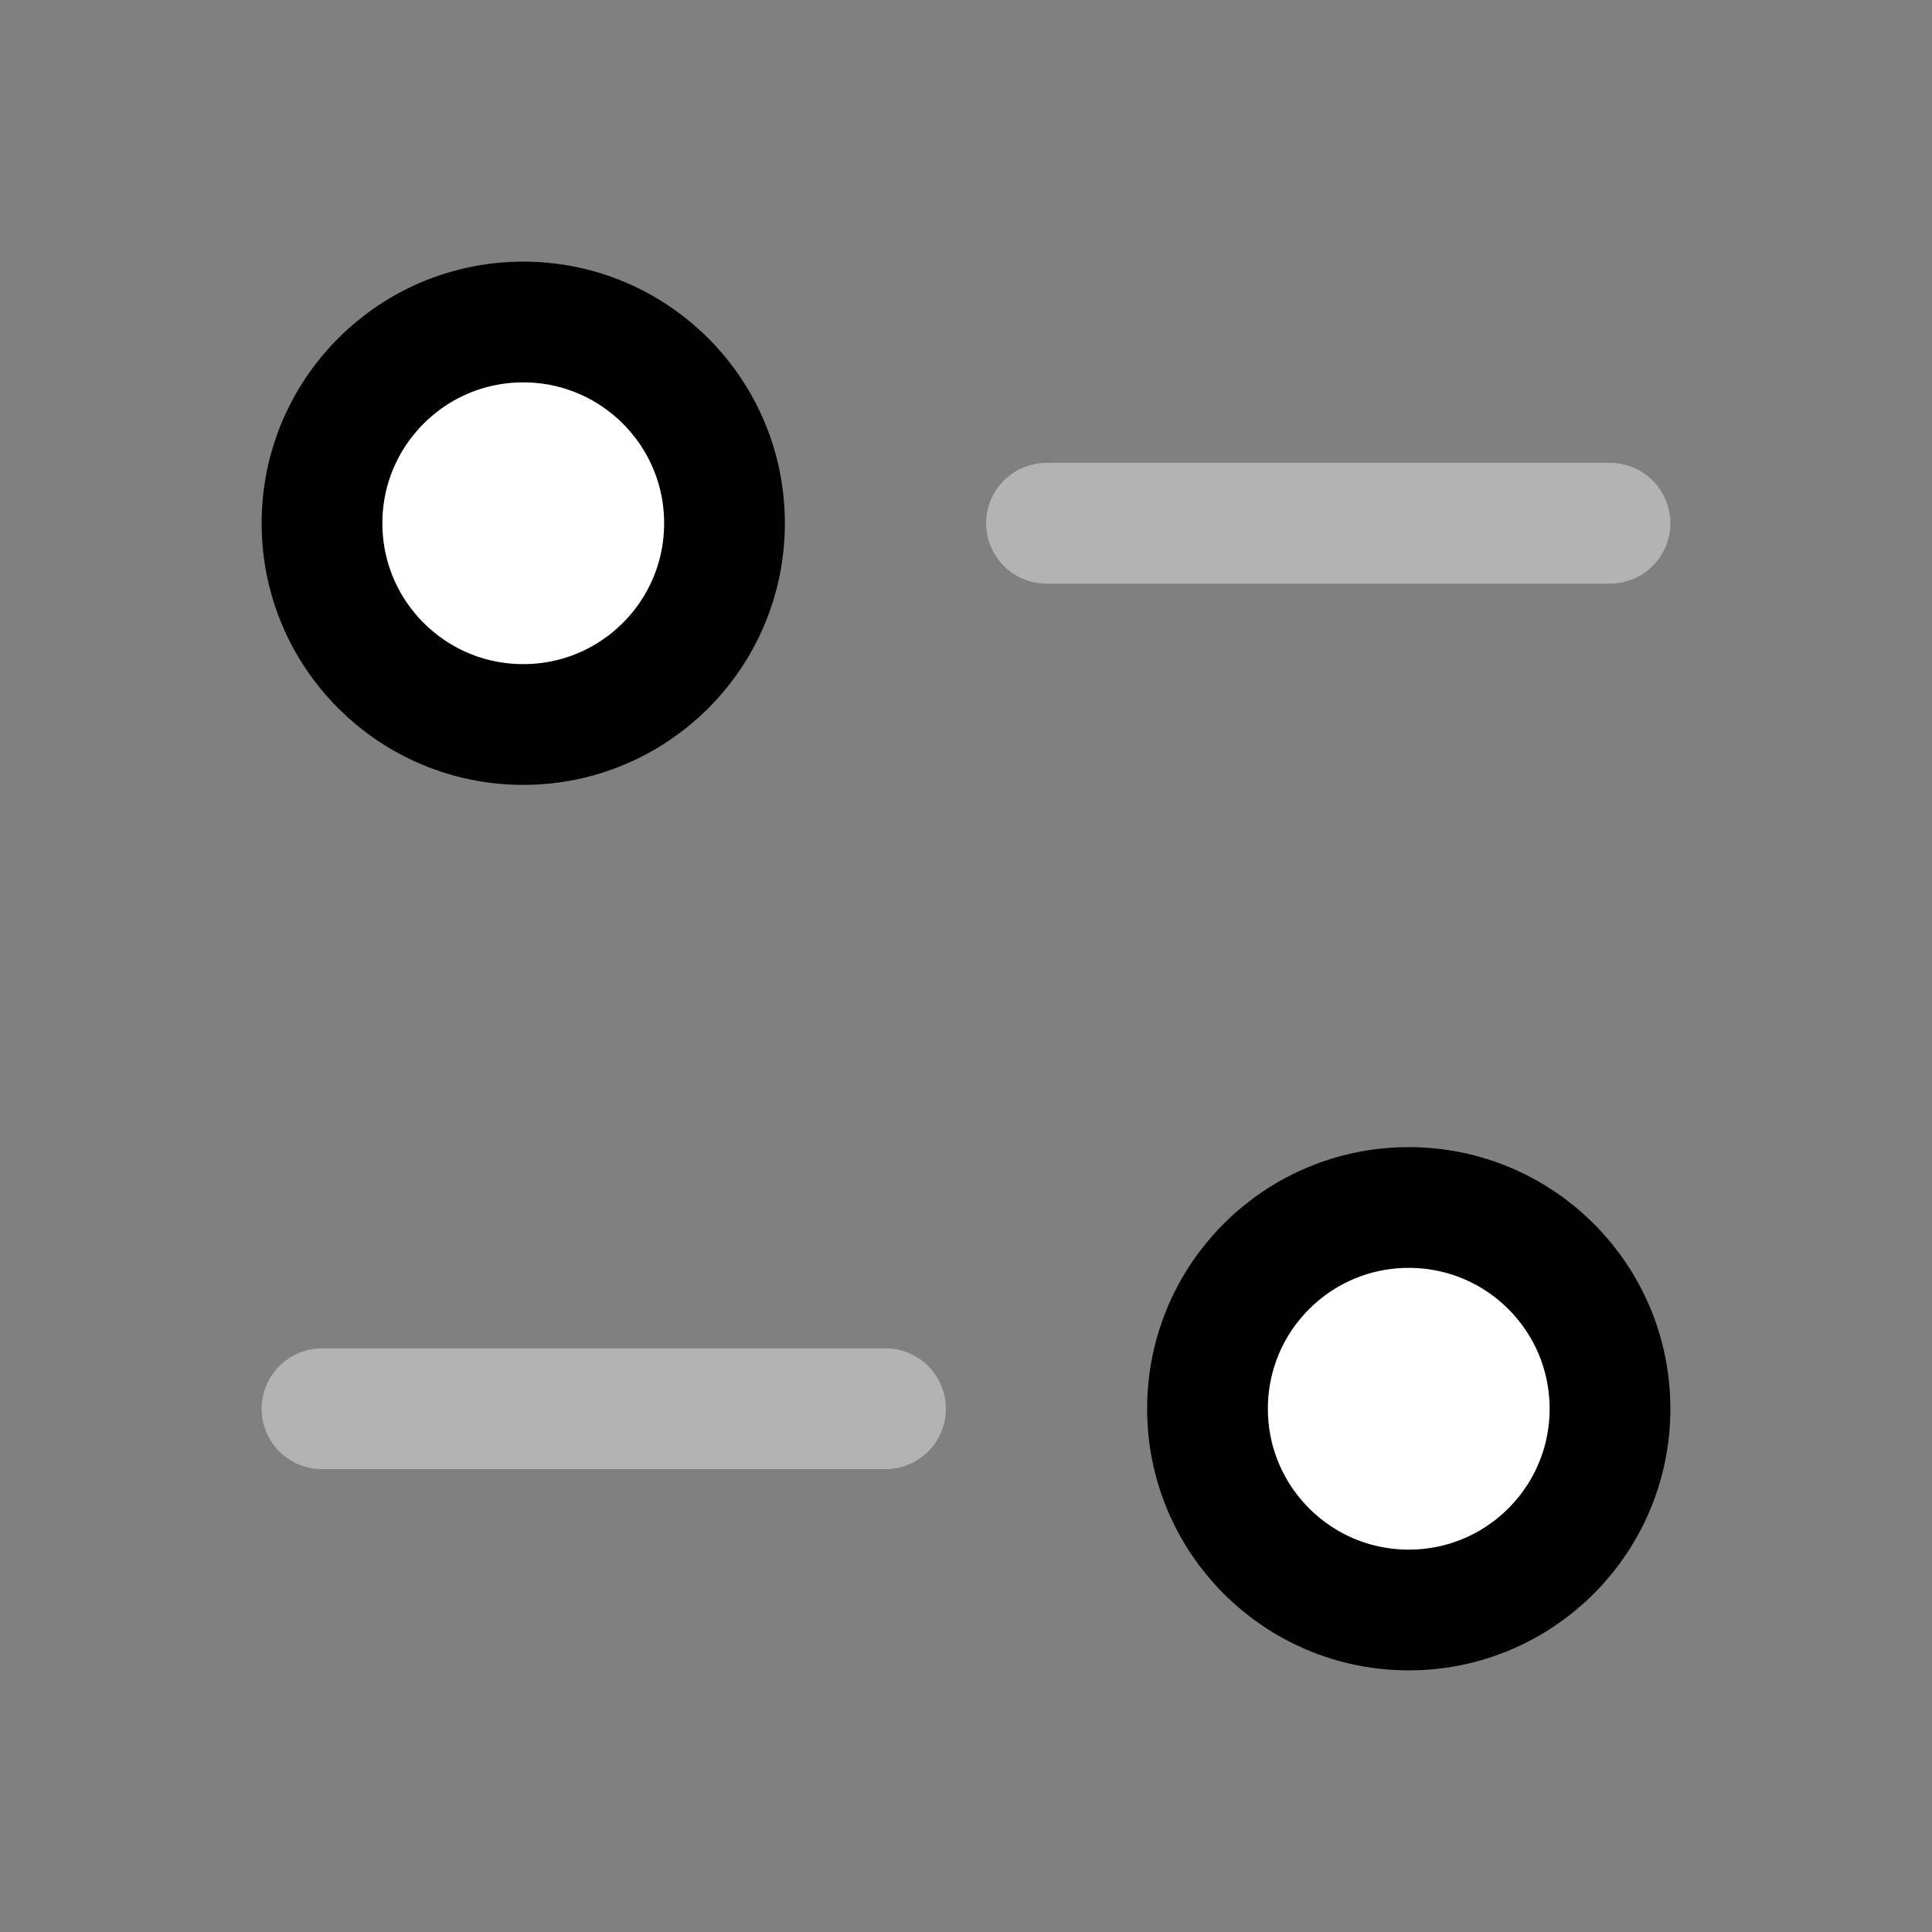 <svg width="24px" height="24px"  viewBox="0 0 24 24" fill="#fff" xmlns="http://www.w3.org/2000/svg">
<rect x="0" y="0" width="24" height="24" fill="#808080" stroke="none"/>
<path opacity="0.4" d="M11 17.5H4" stroke="#fff" stroke-width="1.5" stroke-linecap="round" stroke-linejoin="round"/>
<path fill-rule="evenodd" clip-rule="evenodd" d="M20 17.5C20 18.881 18.881 20 17.5 20C16.119 20 15 18.881 15 17.5C15 16.118 16.119 15 17.5 15C18.881 15 20 16.118 20 17.5Z" stroke="#000" stroke-width="1.5" stroke-linecap="round" stroke-linejoin="round"/>
<path opacity="0.4" d="M13 6.5H20" stroke="#fff" stroke-width="1.5" stroke-linecap="round" stroke-linejoin="round"/>
<path fill-rule="evenodd" clip-rule="evenodd" d="M4 6.5C4 7.882 5.119 9 6.5 9C7.881 9 9 7.882 9 6.5C9 5.119 7.881 4 6.5 4C5.119 4 4 5.119 4 6.5Z" stroke="#000" stroke-width="1.5" stroke-linecap="round" stroke-linejoin="round"/>
</svg>
